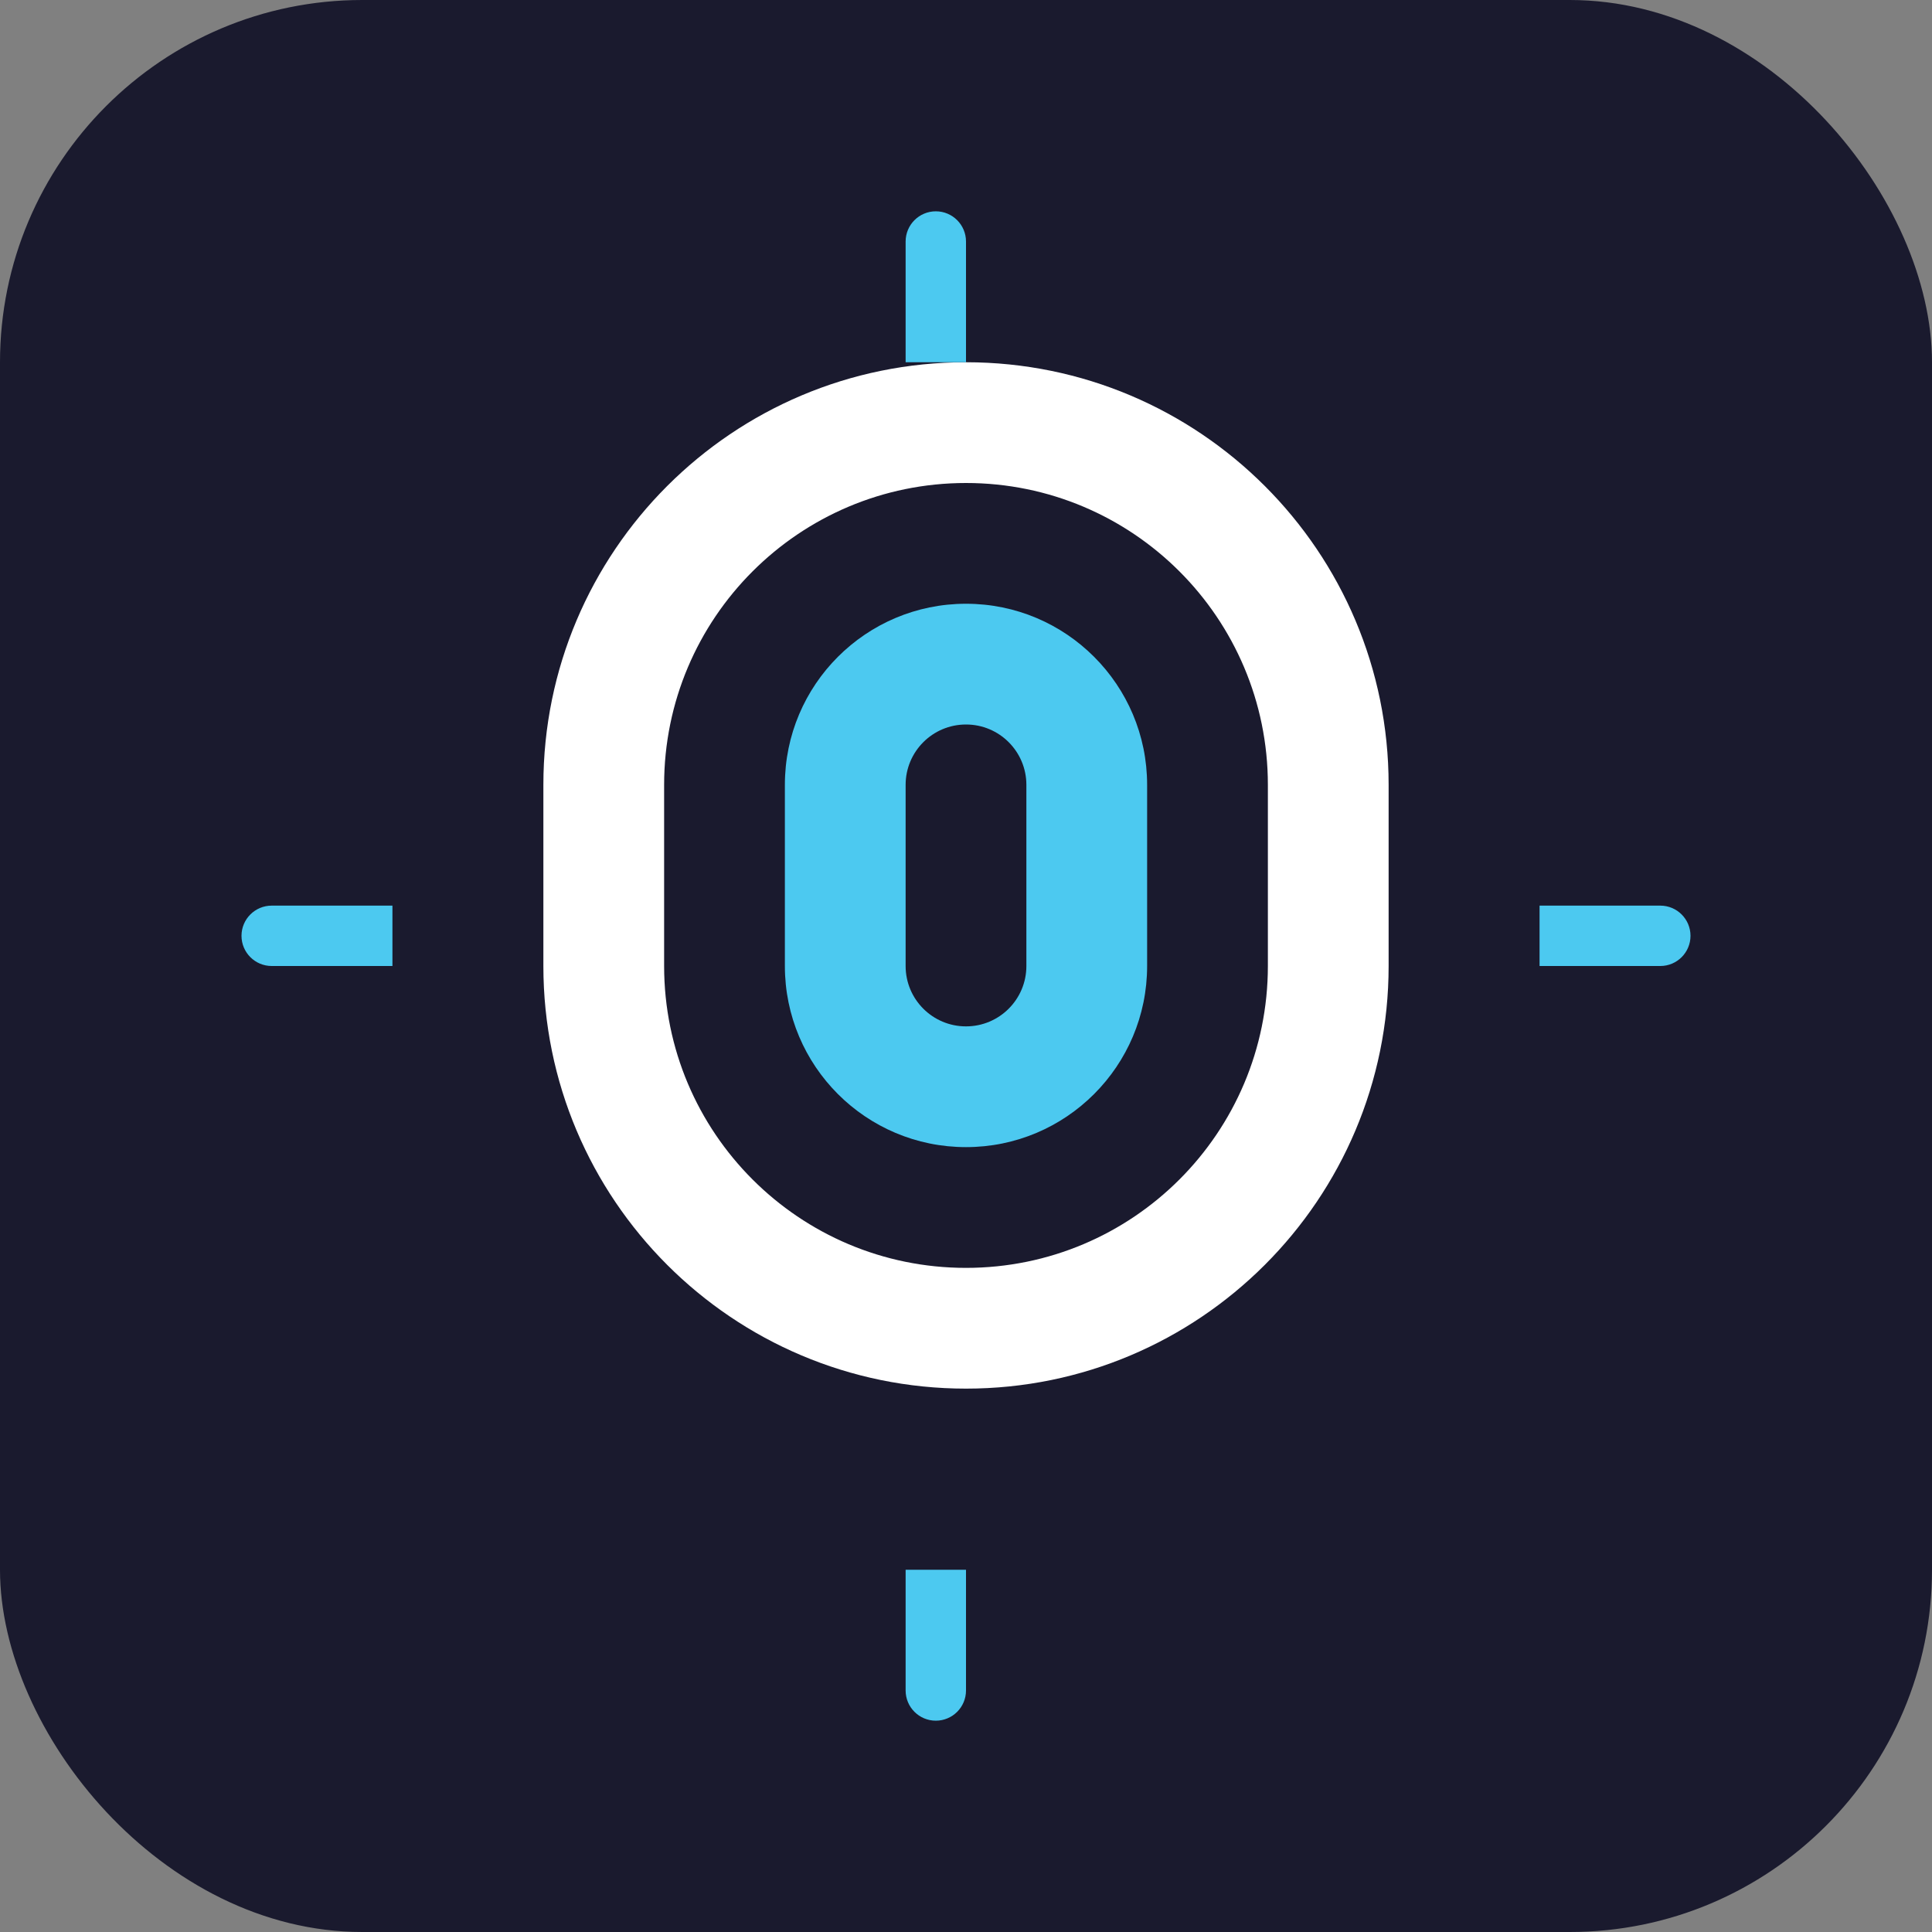 <?xml version="1.0" encoding="UTF-8"?>
<svg width="64" height="64" viewBox="0 0 64 64" fill="none" xmlns="http://www.w3.org/2000/svg">
  <rect x="0" y="0" width="64" height="64" fill="#808080" stroke="none"/>
  <rect width="64" height="64" rx="12" fill="#1a1a2e"/>
  <path d="M32 12C24.268 12 18 18.268 18 26V32C18 39.732 24.268 46 32 46C39.732 46 46 39.732 46 32V26C46 18.268 39.732 12 32 12ZM32 16C37.523 16 42 20.477 42 26V32C42 37.523 37.523 42 32 42C26.477 42 22 37.523 22 32V26C22 20.477 26.477 16 32 16Z" fill="#ffffff"/>
  <path d="M32 20C28.686 20 26 22.686 26 26V32C26 35.314 28.686 38 32 38C35.314 38 38 35.314 38 32V26C38 22.686 35.314 20 32 20Z" fill="#4cc9f0"/>
  <path d="M32 24C30.895 24 30 24.895 30 26V32C30 33.105 30.895 34 32 34C33.105 34 34 33.105 34 32V26C34 24.895 33.105 24 32 24Z" fill="#1a1a2e"/>
  <path d="M32 12V8C32 7.448 31.552 7 31 7C30.448 7 30 7.448 30 8V12H32Z" fill="#4cc9f0"/>
  <path d="M32 56V52H30V56C30 56.552 30.448 57 31 57C31.552 57 32 56.552 32 56Z" fill="#4cc9f0"/>
  <path d="M56 31C56 30.448 55.552 30 55 30H51V32H55C55.552 32 56 31.552 56 31Z" fill="#4cc9f0"/>
  <path d="M13 30H9C8.448 30 8 30.448 8 31C8 31.552 8.448 32 9 32H13V30Z" fill="#4cc9f0"/>
</svg>
